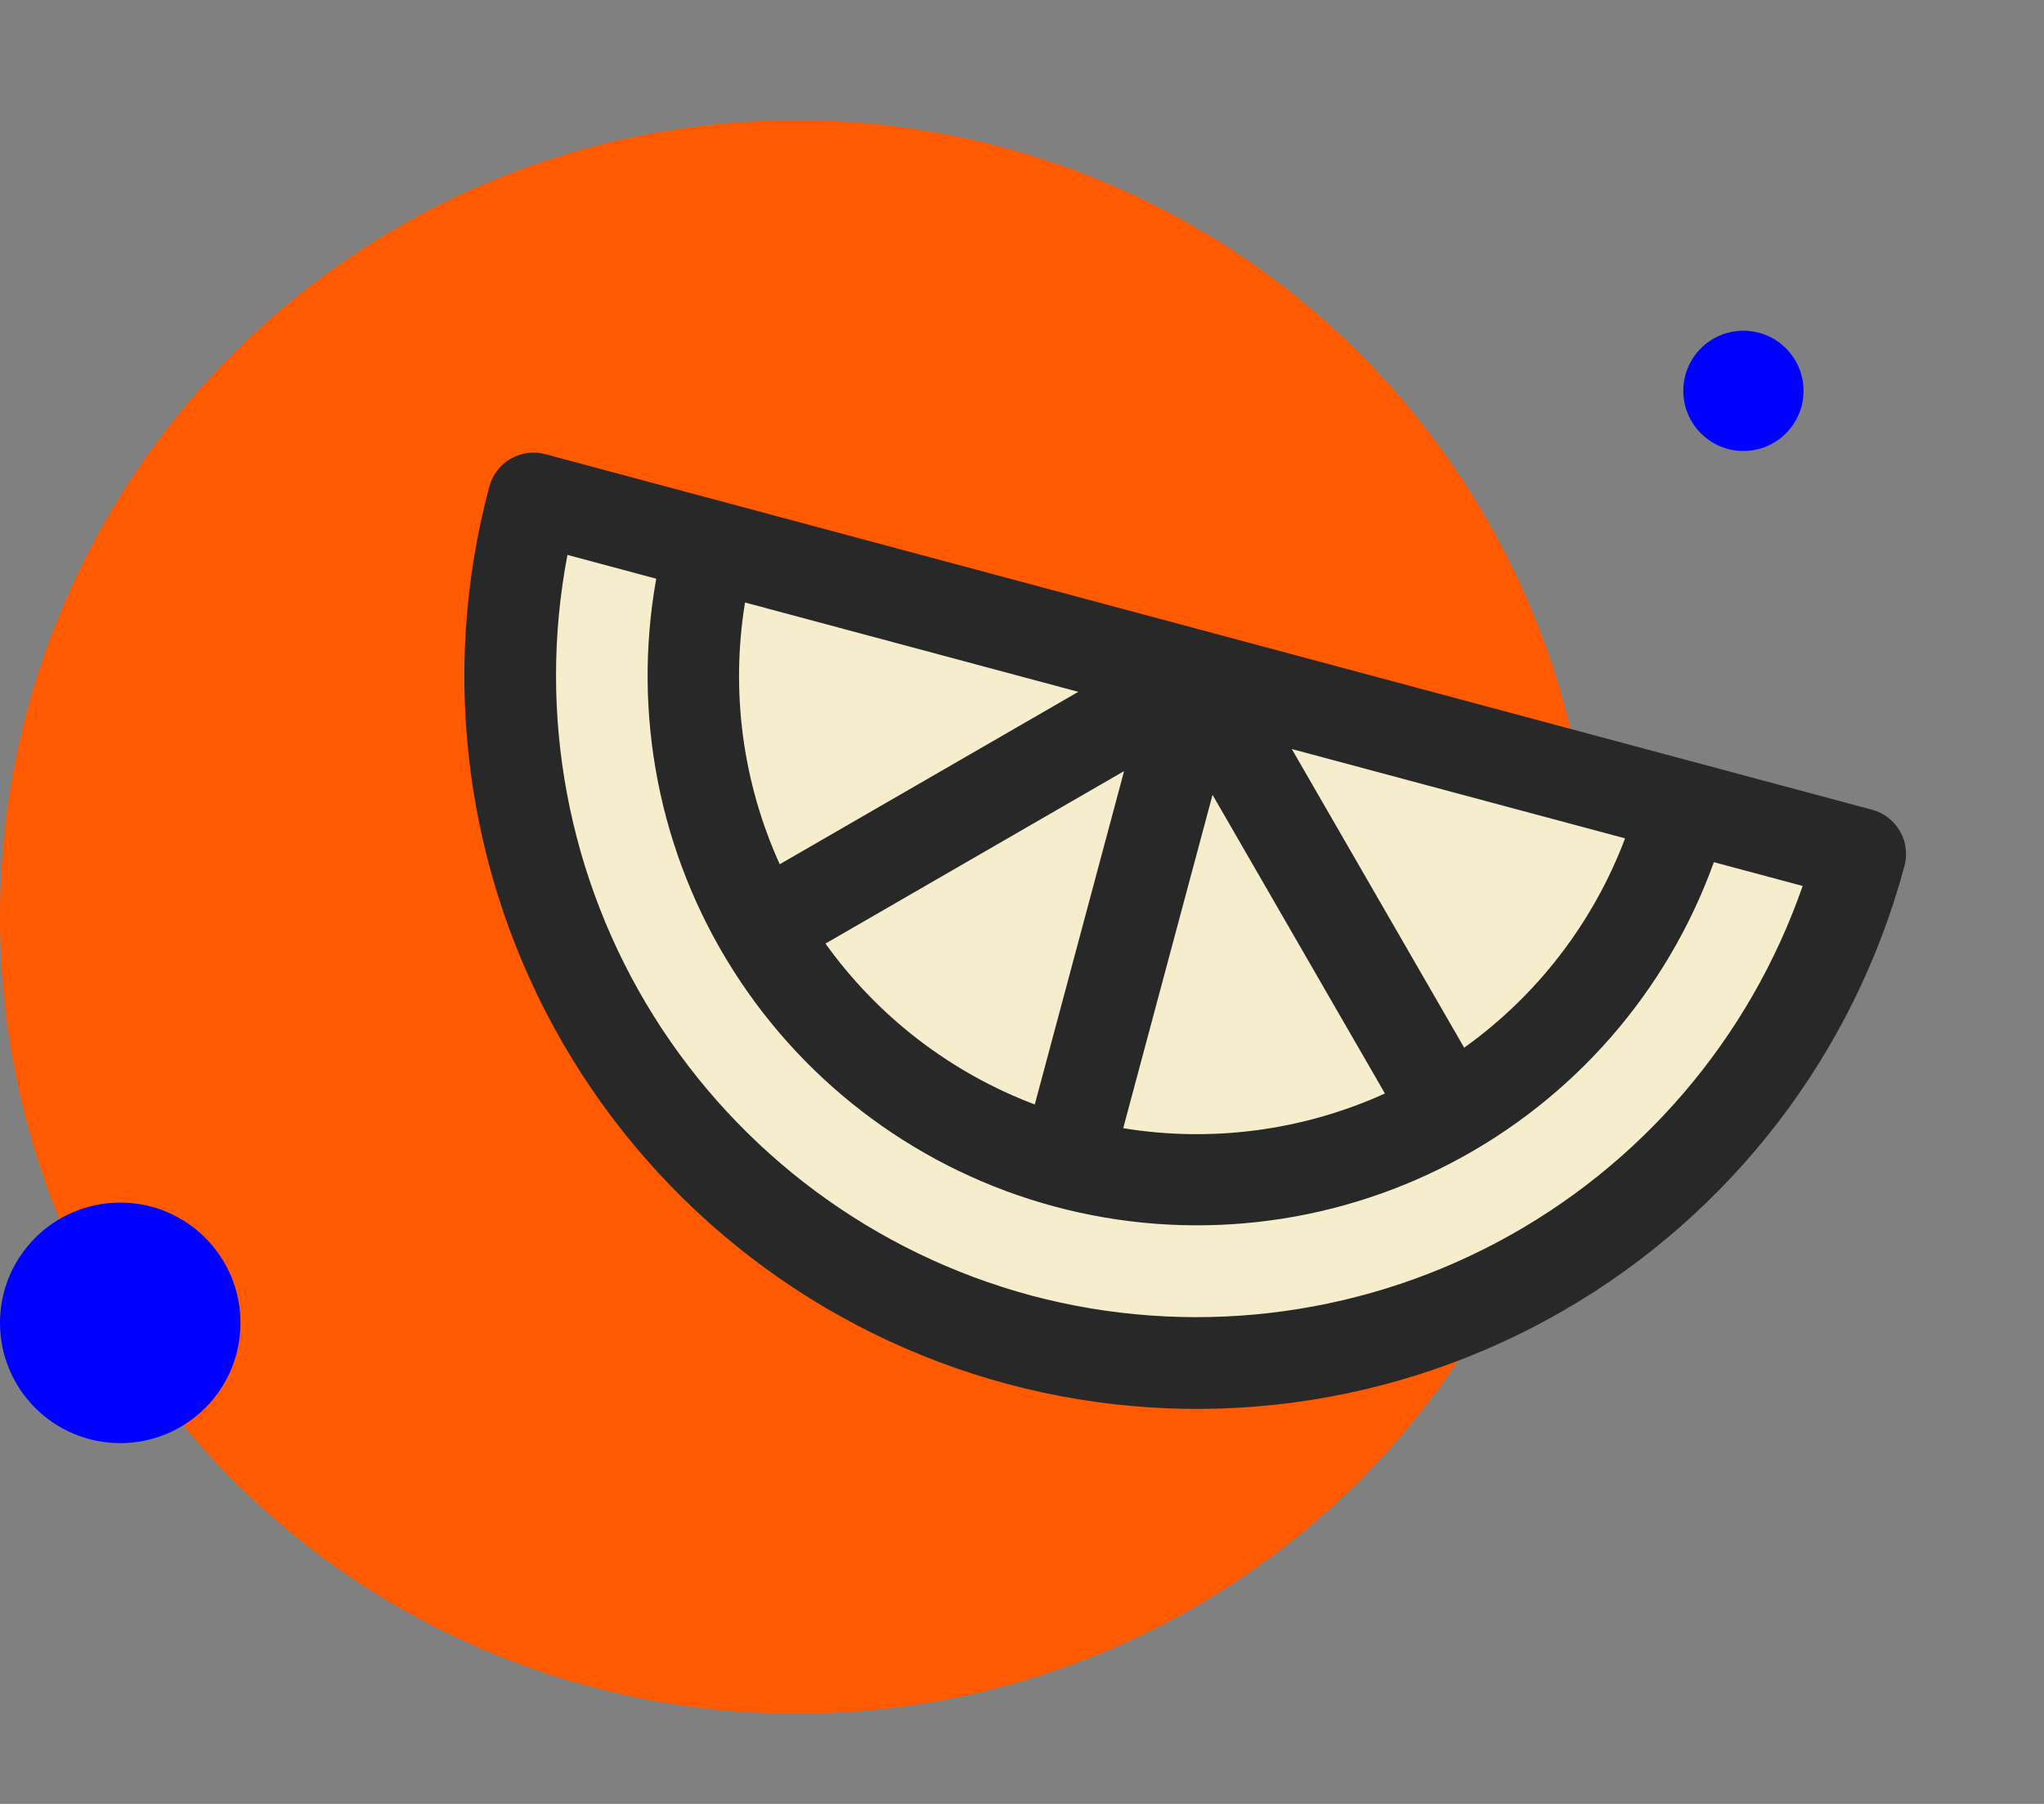 <svg width="68" height="60" viewBox="0 0 68 60" fill="none" xmlns="http://www.w3.org/2000/svg">
<rect x="0" y="0" width="68" height="60" fill="#808080" stroke="none"/>
<circle cx="26.5" cy="30.5" r="26.5" fill="#FF5A00"/>
<g clip-path="url(#clip0_155_534)">
<path d="M33.478 44.31C15.754 37.664 16.124 23.447 18.524 17.17L61.726 28.248C59.695 36.371 51.202 50.956 33.478 44.31Z" fill="#F5EDCC"/>
<path d="M62.282 26.933L18.144 15.107C17.754 15.002 17.338 15.057 16.988 15.259C16.639 15.461 16.383 15.794 16.279 16.184C14.606 22.427 15.482 29.079 18.713 34.677C21.945 40.274 27.268 44.359 33.511 46.032C39.754 47.704 46.407 46.829 52.004 43.597C57.602 40.365 61.686 35.042 63.359 28.799C63.463 28.409 63.409 27.993 63.207 27.643C63.005 27.293 62.672 27.038 62.282 26.933ZM27.462 31.384L37.396 25.648L34.425 36.736C31.627 35.678 29.204 33.816 27.462 31.384ZM25.94 28.746C24.704 26.022 24.302 22.992 24.786 20.04L35.873 23.011L25.94 28.746ZM40.339 26.437L46.074 36.371C43.349 37.606 40.32 38.008 37.367 37.525L40.339 26.437ZM48.711 34.848L42.976 24.914L54.063 27.885C53.006 30.684 51.143 33.106 48.711 34.848ZM34.3 43.089C29.095 41.688 24.613 38.37 21.752 33.801C18.892 29.233 17.866 23.751 18.878 18.457L21.832 19.249C21.023 23.758 21.936 28.407 24.392 32.275C26.848 36.143 30.666 38.947 35.092 40.133C39.517 41.319 44.227 40.8 48.287 38.678C52.348 36.556 55.463 32.987 57.017 28.677L59.971 29.468C58.201 34.559 54.571 38.793 49.81 41.319C45.048 43.846 39.508 44.478 34.3 43.089Z" fill="#282828"/>
</g>
<circle cx="4" cy="44" r="4" fill="#0000FE"/>
<circle cx="58" cy="13" r="2" fill="#0000FE"/>
<defs>
<clipPath id="clip0_155_534">
<rect width="48.741" height="48.741" fill="white" transform="translate(20.615) rotate(15)"/>
</clipPath>
</defs>
</svg>
